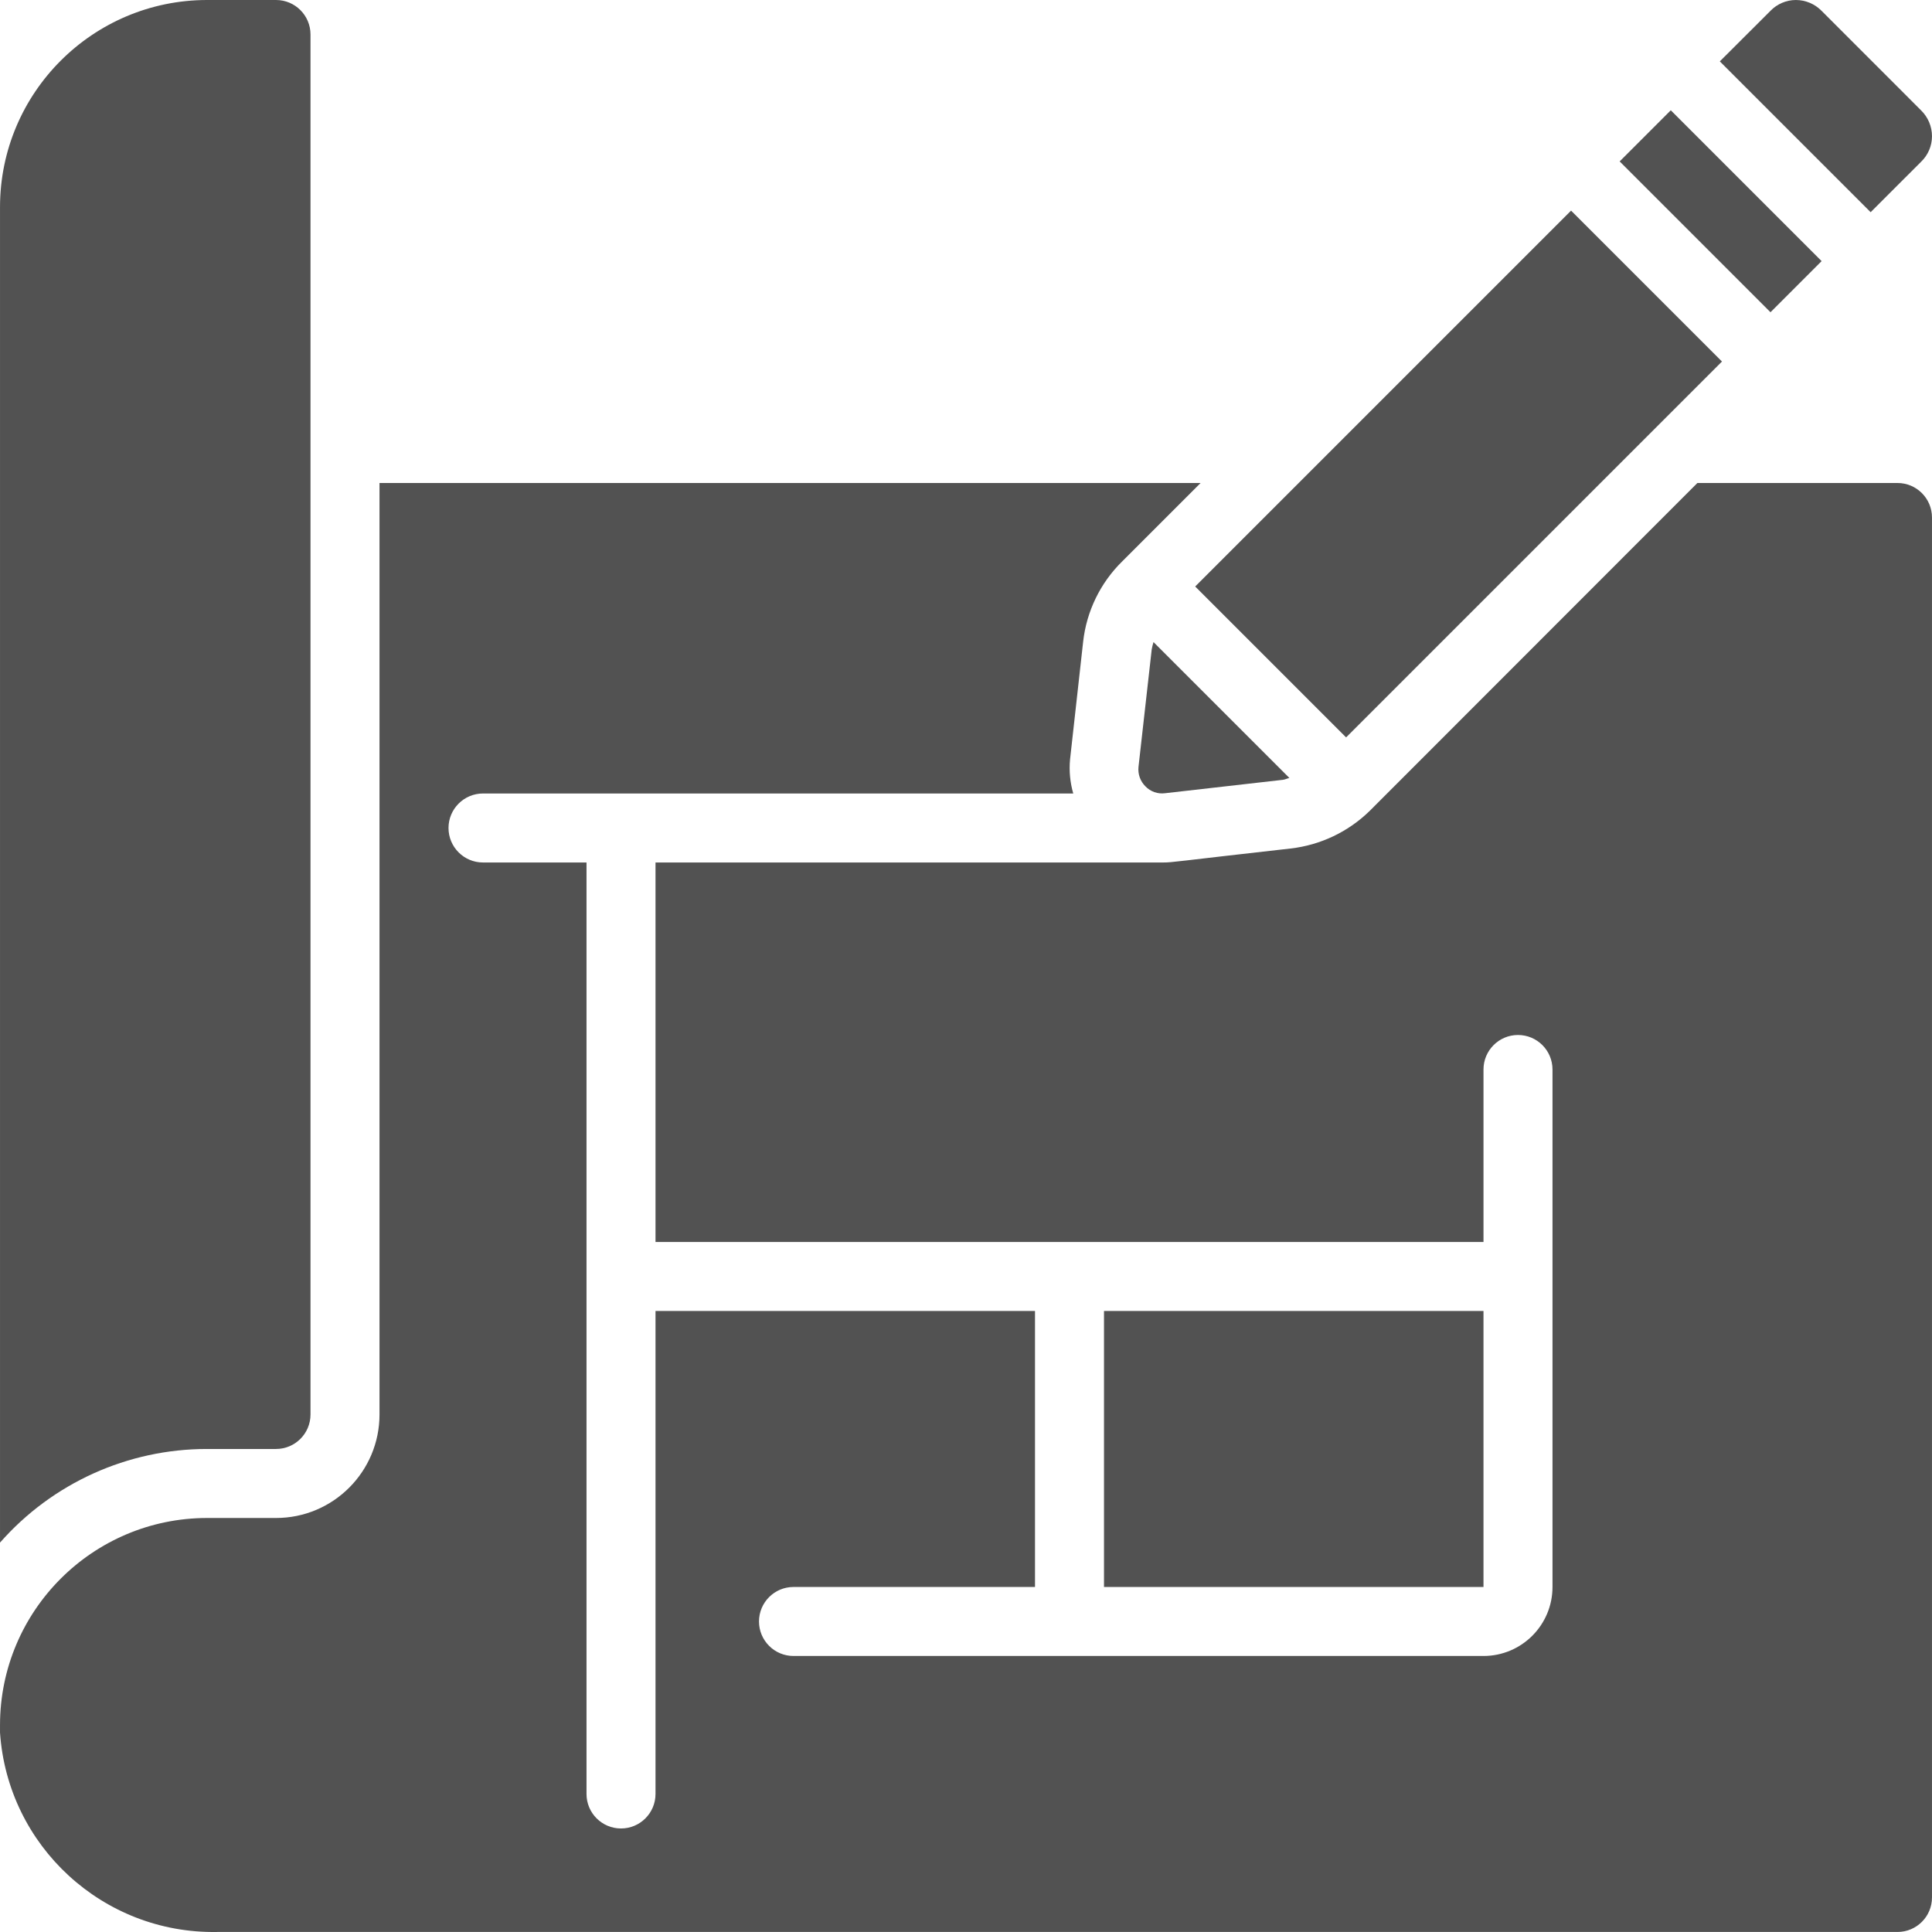 <?xml version="1.0"?>
<svg xmlns="http://www.w3.org/2000/svg" xmlns:xlink="http://www.w3.org/1999/xlink" xmlns:svgjs="http://svgjs.com/svgjs" version="1.1" width="512" height="512" x="0" y="0" viewBox="0 0 609.637 609.637" style="enable-background:new 0 0 512 512" xml:space="preserve" class=""><g><g xmlns="http://www.w3.org/2000/svg"><g id="Page-1_5_"><g id="_x30_06---Draw-Blueprint"><path id="Shape_33_" d="m363.419 204.933-4.169 37.046c-.244 2.271.557 4.53 2.177 6.14 1.607 1.681 3.922 2.491 6.227 2.177l37.122-4.224c.74-.087 1.383-.435 2.09-.588l-42.881-42.881c-.234.765-.423 1.543-.566 2.33z" fill="#525252" data-original="#000000" style="" class=""/><path id="Rectangle-path_3_" d="m376.376 115.742h167.756v67.353h-167.756z" transform="matrix(.707 -.707 .707 .707 29.212 369.333)" fill="#525252" data-original="#000000" style="" class=""/><path id="Rectangle-path_1_" d="m531.61 32.969h22.817v67.32h-22.817z" transform="matrix(.707 -.707 .707 .707 111.921 403.472)" fill="#525252" data-original="#000000" style="" class=""/><path id="Shape_32_" d="m606.225 51.013c2.172-2.096 3.402-4.983 3.407-8.001.005-3.065-1.223-6.003-3.407-8.154l-31.429-31.44c-2.142-2.185-5.072-3.416-8.132-3.418-2.998.011-5.866 1.227-7.958 3.375l-16.024 15.992 47.594 47.594z" fill="#525252" data-original="#000000" style="" class=""/><path id="Shape_31_" d="m65.322 457.22h21.772c6.012 0 10.886-4.874 10.886-10.886v-435.448c.001-6.012-4.873-10.886-10.886-10.886h-21.772c-36.059.036-65.281 29.258-65.317 65.317v421.448c16.508-18.786 40.308-29.552 65.317-29.545z" fill="#525252" data-original="#000000" style="" class=""/><path id="Shape_30_" d="m68.479 609.627h530.267c6.012 0 10.886-4.874 10.886-10.886v-435.448c0-6.012-4.874-10.886-10.886-10.886h-63.14l-103.354 103.419c-6.784 6.653-15.597 10.848-25.038 11.92-36.741 4.126-37.078 4.409-40.257 4.409h-160.114v119.748h261.269v-54.431c0-6.012 4.874-10.886 10.886-10.886s10.886 4.874 10.886 10.886v163.293c0 12.025-9.748 21.772-21.772 21.772h-217.725c-6.012 0-10.886-4.874-10.886-10.886s4.874-10.886 10.886-10.886h76.203v-87.09h-119.747v152.407c0 6.012-4.874 10.886-10.886 10.886s-10.886-4.874-10.886-10.886v-293.927h-32.659c-6.012 0-10.886-4.874-10.886-10.886s4.874-10.886 10.886-10.886h186.252c-1.008-3.49-1.352-7.139-1.012-10.756l4.126-37.089c1.062-9.64 5.423-18.616 12.345-25.408l24.723-24.723h-259.093v293.927c0 18.037-14.622 32.659-32.659 32.659h-21.772c-36.059.036-65.281 29.258-65.317 65.317v2.395c2.43 35.861 32.536 63.526 68.474 62.922z" fill="#525252" data-original="#000000" style="" class=""/><path id="Rectangle-path_2_" d="m348.363 413.676h119.748v87.09h-119.748z" fill="#525252" data-original="#000000" style="" class=""/></g></g></g></g></svg>
